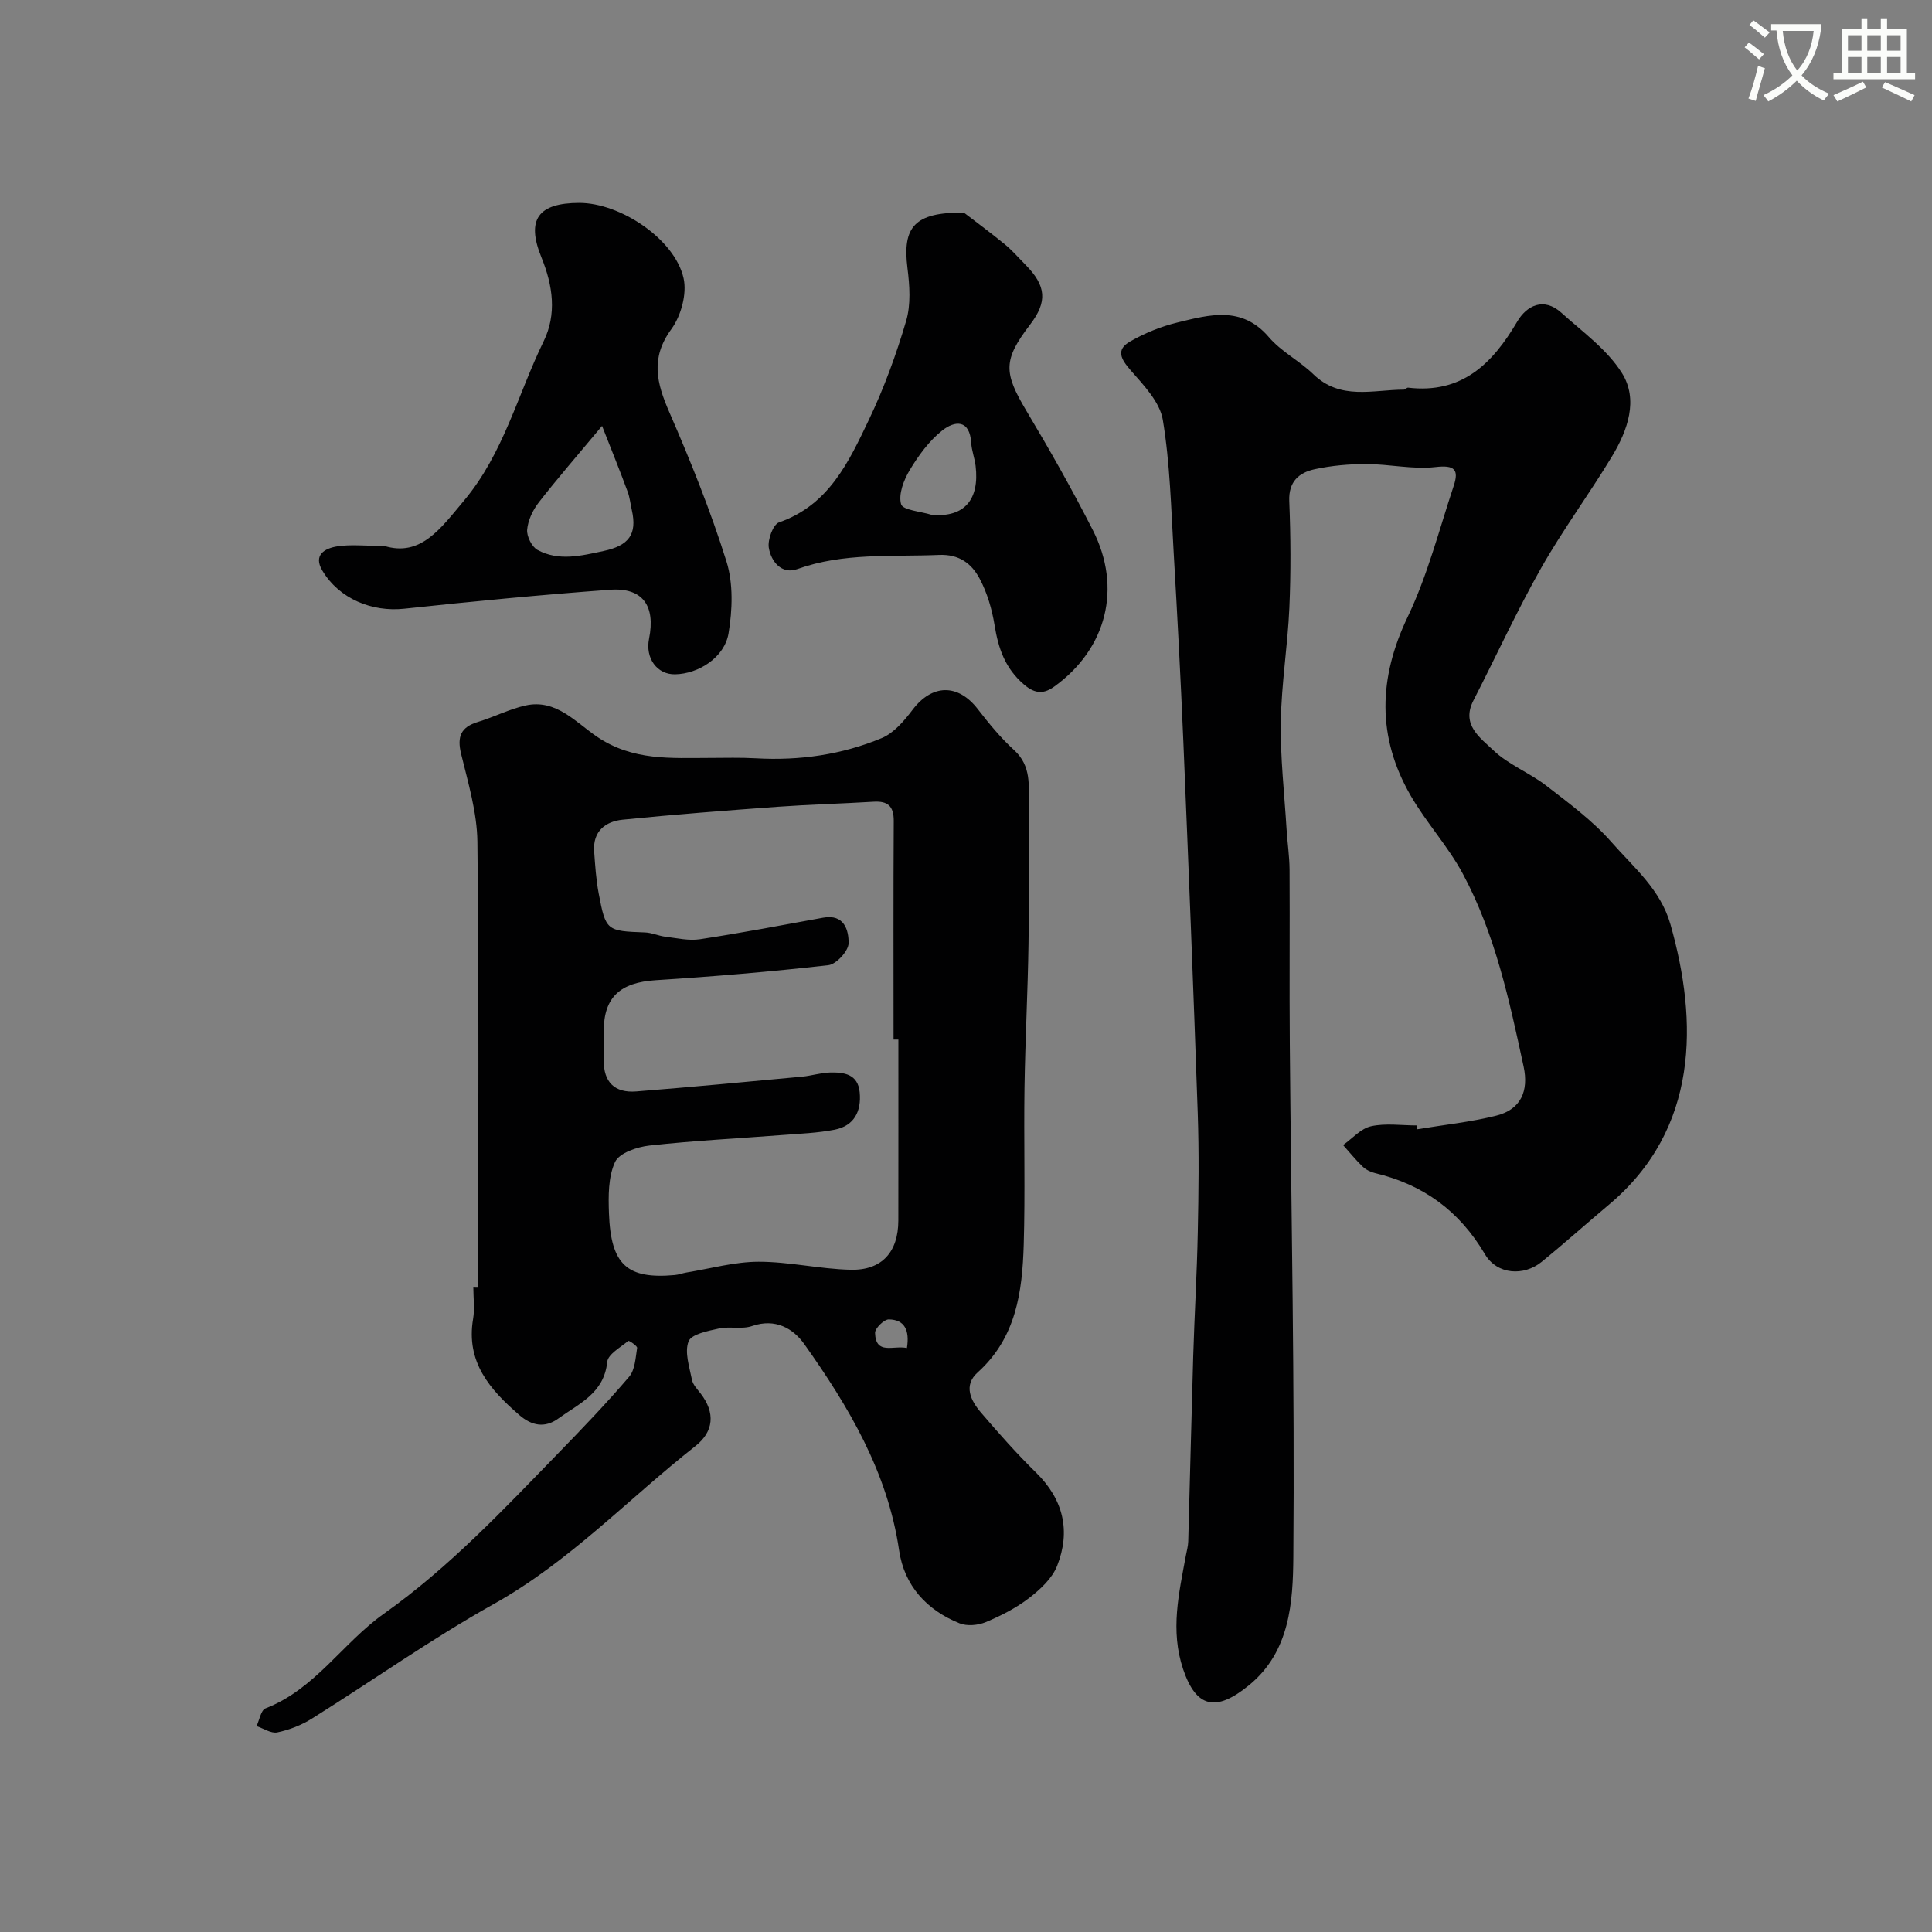 <svg enable-background="new 0 0 400 400" viewBox="0 0 400 400" xmlns="http://www.w3.org/2000/svg"><rect x="0" y="0" width="400" height="400" fill="#808080" stroke="none"/><path d="m362.1 8.8c1.1.8 2.1 1.6 3.1 2.4l-1 1.1c-1.3-1.1-2.3-2-3-2.5zm1.9 4.8c.5.2.9.4 1.4.5-.6 2.3-1.3 4.5-1.9 6.8l-1.5-.5c.8-2.1 1.4-4.3 2-6.8zm-1-9.4c1.3.9 2.4 1.8 3.4 2.5l-1 1.1c-1.4-1.2-2.4-2.1-3.2-2.6zm3.7 2.2v-1.4h10.3v1.2c-.5 3.6-1.8 6.8-4 9.4 1.5 1.6 3.4 2.8 5.7 3.8-.3.4-.7.8-1.1 1.4-2.3-1.1-4.1-2.5-5.6-4.1-1.6 1.6-3.6 3.1-5.9 4.3-.3-.5-.7-.9-1-1.3 2.4-1.1 4.4-2.5 6-4.1-1.9-2.5-3-5.6-3.3-9.3h-1.1zm8.8 0h-6.4c.3 3.3 1.3 6 3 8.2 2-2.2 3.1-5.1 3.4-8.2z" fill="#fbfcfa"/><path d="m385.3 3.8h1.3v2.2h2.8v-2.2h1.3v2.2h4.1v9.1h1.7v1.3h-16.9v-1.3h1.7v-9.1h4.1v-2.2zm.4 13.1.7 1.2c-1.8.9-3.8 1.9-6 2.9-.2-.4-.5-.8-.8-1.3 2.3-1 4.3-1.9 6.1-2.8zm-3.1-6.4h2.8v-3.2h-2.8zm0 4.6h2.8v-3.3h-2.8zm4-4.6h2.8v-3.2h-2.8zm0 4.6h2.8v-3.3h-2.8zm3.7 1.9c2.1.9 4.1 1.8 6.1 2.7l-.7 1.3c-2.2-1.1-4.2-2-6.1-2.9zm3.2-9.7h-2.8v3.2h2.8zm-2.8 7.8h2.8v-3.3h-2.8z" fill="#fbfcfa"/><g fill="#010102"><path d="m99 266.59c0-30.76.18-61.53-.16-92.29-.07-6.08-1.91-12.2-3.37-18.2-.87-3.58-.08-5.55 3.47-6.63 3.33-1.01 6.5-2.66 9.88-3.41 6.33-1.41 10.47 3.58 14.84 6.51 7.4 4.98 15.27 4.36 23.28 4.35 3.2-.01 6.4-.1 9.59.08 8.99.51 17.74-.74 26.01-4.18 2.53-1.05 4.66-3.58 6.4-5.87 4.04-5.34 9.39-5.45 13.49-.15 2.31 2.99 4.75 5.97 7.53 8.5 3.62 3.31 3.02 7.39 3.01 11.5-.04 9.53.12 19.07-.03 28.6-.15 9.94-.68 19.87-.83 29.8-.16 10.83.16 21.67-.16 32.49-.29 9.75-1.56 19.28-9.53 26.45-3.03 2.72-1.43 5.85.68 8.32 3.65 4.27 7.39 8.49 11.4 12.42 5.69 5.58 7.2 12.11 4.37 19.3-1.02 2.6-3.49 4.89-5.8 6.67-2.69 2.07-5.82 3.67-8.97 4.99-1.6.67-3.89.88-5.44.25-6.81-2.74-11.44-7.81-12.51-15.11-2.38-16.2-10.43-29.72-19.61-42.67-2.33-3.29-6.03-5.42-10.82-3.77-2.1.73-4.66.03-6.89.52-2.27.5-5.69 1.16-6.27 2.66-.87 2.23.18 5.29.7 7.94.2 1.04 1.12 1.97 1.81 2.87 3.06 3.98 2.71 7.87-1.09 10.86-13.89 10.93-26.06 23.93-41.76 32.71-12.93 7.23-25.07 15.85-37.65 23.72-2.15 1.35-4.67 2.33-7.15 2.85-1.29.27-2.86-.82-4.31-1.3.61-1.26.91-3.3 1.86-3.67 10.27-3.97 15.98-13.55 24.5-19.59 13.54-9.6 24.8-21.6 36.27-33.4 4.96-5.1 9.9-10.25 14.51-15.66 1.23-1.44 1.33-3.92 1.66-5.98.06-.4-1.69-1.57-1.83-1.45-1.61 1.34-4.2 2.75-4.36 4.35-.65 6.52-5.88 8.64-10.14 11.73-2.8 2.03-5.52 1.47-8.05-.72-6.08-5.25-11.1-10.95-9.58-19.92.36-2.11.05-4.32.05-6.49.33.03.67.02 1 .02zm87-51.36c-.33 0-.67 0-1 0 0-15.08-.05-30.17.04-45.25.02-3.09-1.24-4.17-4.19-3.99-6.59.4-13.2.57-19.78 1.04-10.73.78-21.46 1.6-32.16 2.68-3.55.36-6.19 2.39-5.9 6.54.21 2.93.4 5.89.95 8.77 1.46 7.7 1.65 7.74 9.57 8.03 1.43.05 2.82.72 4.25.89 2.37.29 4.84.87 7.14.52 8.53-1.3 17.01-2.91 25.51-4.46 4.37-.8 5.3 2.59 5.26 5.3-.03 1.6-2.55 4.35-4.18 4.53-11.89 1.35-23.82 2.35-35.76 3.11-7.33.47-10.75 3.5-10.75 10.54 0 2 .02 4 0 6-.06 4.56 2.26 6.84 6.72 6.49 11.46-.91 22.9-1.99 34.34-3.06 1.94-.18 3.85-.81 5.79-.86 2.9-.07 5.78.31 6.14 4.11.37 3.94-1.14 6.93-5.18 7.73-3.53.69-7.17.82-10.77 1.1-9.19.71-18.41 1.17-27.56 2.18-2.57.28-6.26 1.53-7.14 3.41-1.43 3.08-1.39 7.06-1.26 10.63.39 10.67 3.74 13.67 13.65 12.77.81-.07 1.59-.39 2.39-.52 4.98-.81 9.95-2.22 14.93-2.23 6.34-.01 12.68 1.51 19.04 1.66 6.51.16 9.89-3.69 9.9-10.19.02-12.49.01-24.98.01-37.47zm1.77 63.86c.59-3.68-.48-5.88-3.75-5.92-.99-.01-2.88 1.85-2.85 2.8.15 4.63 3.77 2.53 6.6 3.12z"/><path d="m293.44 233.8c5.46-.91 11.01-1.48 16.36-2.82 5.09-1.27 6.73-5.11 5.65-10.14-2.95-13.71-5.9-27.46-12.58-39.92-3.07-5.72-7.61-10.63-10.85-16.27-6.95-12.1-6.65-24.23-.57-36.94 4.11-8.59 6.5-18.01 9.52-27.11 1.13-3.39.18-4.36-3.78-3.9-4.67.53-9.5-.61-14.26-.62-3.59-.01-7.25.31-10.75 1.07-3.22.7-5.42 2.54-5.25 6.6.3 7.35.34 14.74.02 22.09-.35 7.88-1.65 15.73-1.77 23.61-.12 7.4.74 14.82 1.19 22.23.17 2.79.6 5.58.62 8.37.07 12-.05 24 .05 36 .29 35.44 1.03 70.87.73 106.3-.08 9.34-.68 19.58-9.13 26.52-6.95 5.71-11.01 4.67-13.69-3.29-2.7-8.03-.86-15.71.57-23.52.18-.97.46-1.93.49-2.91.36-12.77.65-25.54 1.03-38.3.26-8.6.78-17.2.95-25.81.17-8.19.27-16.39-.01-24.57-.88-25.64-1.91-51.28-2.98-76.91-.55-13.04-1.24-26.08-2-39.11-.54-9.2-.75-18.47-2.25-27.52-.62-3.7-3.95-7.17-6.63-10.23-2.02-2.31-3.16-4.26-.17-5.98 3.03-1.74 6.4-3.12 9.79-3.94 6.63-1.61 13.35-3.55 18.97 3.03 2.55 2.99 6.33 4.89 9.19 7.66 5.6 5.45 12.32 3.23 18.74 3.2.3 0 .61-.44.89-.41 11.1 1.31 17.44-4.9 22.59-13.67 1.94-3.31 5.48-5.14 9.14-1.84 4.39 3.96 9.48 7.61 12.54 12.48 3.46 5.52 1.19 11.88-2.03 17.22-4.71 7.82-10.19 15.2-14.69 23.14-5.06 8.94-9.33 18.31-14.03 27.45-2.59 5.04 1.48 7.76 4.11 10.28 3.11 2.99 7.47 4.64 10.94 7.32 4.73 3.65 9.65 7.28 13.56 11.74 4.57 5.21 10.13 9.76 12.19 17.01 5.7 20.05 5.95 42.36-12.77 58.05-4.66 3.91-9.19 7.98-13.91 11.82-3.67 2.98-9.2 2.69-11.73-1.59-5.3-8.98-12.77-14.41-22.74-16.79-.93-.22-1.91-.71-2.6-1.37-1.44-1.38-2.69-2.95-4.03-4.44 1.92-1.35 3.67-3.42 5.79-3.89 3.02-.67 6.3-.17 9.46-.17.03.27.08.53.12.79z"/><path d="m79.54 113.02c7.58 2.34 11.7-3.62 16.54-9.39 8.18-9.75 11.1-21.95 16.48-32.98 2.71-5.56 1.95-11.43-.46-17.35-3.23-7.91-.62-11.27 7.8-11.29 8.54-.02 19.83 7.51 21.63 15.61.72 3.22-.53 7.78-2.53 10.52-4.38 5.98-3.06 11.15-.43 17.19 4.4 10.12 8.54 20.4 11.84 30.92 1.43 4.58 1.23 10.03.43 14.86-.83 5.01-6.21 8.41-11.07 8.5-3.73.07-6.21-3.33-5.39-7.38 1.37-6.82-1.34-10.62-8.05-10.13-14.24 1.04-28.46 2.41-42.65 3.93-6.64.71-13.44-2.03-16.94-7.89-1.96-3.29.56-4.62 3.07-5.02 2.75-.44 5.64-.1 9.73-.1zm45.11-24.84c-5.21 6.25-9.29 10.93-13.09 15.82-1.24 1.59-2.24 3.7-2.42 5.66-.12 1.37.97 3.56 2.15 4.2 4.4 2.38 9.02 1.21 13.66.22 5.21-1.11 7.01-3.42 5.86-8.48-.29-1.26-.41-2.59-.86-3.79-1.51-4.11-3.15-8.17-5.3-13.63z"/><path d="m199.56 44.02c2.2 1.69 5.4 4.05 8.48 6.57 1.54 1.26 2.85 2.79 4.26 4.21 4.34 4.39 4.59 7.67.96 12.42-5.59 7.31-5.5 9.9-.75 17.85 4.83 8.08 9.48 16.3 13.75 24.69 6.08 11.96 2.86 24.53-7.92 32.34-2.08 1.51-3.89 1.72-6.33-.37-3.94-3.38-5.32-7.5-6.1-12.32-.54-3.31-1.53-6.7-3.1-9.63-1.64-3.06-4.17-5.07-8.4-4.89-9.84.42-19.73-.51-29.33 2.93-3.25 1.17-5.45-1.57-5.91-4.44-.26-1.66.89-4.8 2.12-5.23 10.32-3.58 14.44-12.52 18.59-21.21 3.14-6.57 5.67-13.51 7.73-20.5 1-3.39.72-7.34.27-10.94-1.07-8.52 1.45-11.58 11.68-11.48zm-6.67 62.57c6.84.6 9.92-3.23 9.1-10.12-.19-1.6-.81-3.15-.91-4.75-.3-4.96-3.43-4.63-6-2.59-2.71 2.14-4.9 5.16-6.71 8.16-1.25 2.07-2.39 5.03-1.81 7.09.33 1.24 4.1 1.51 6.33 2.21z"/></g></svg>